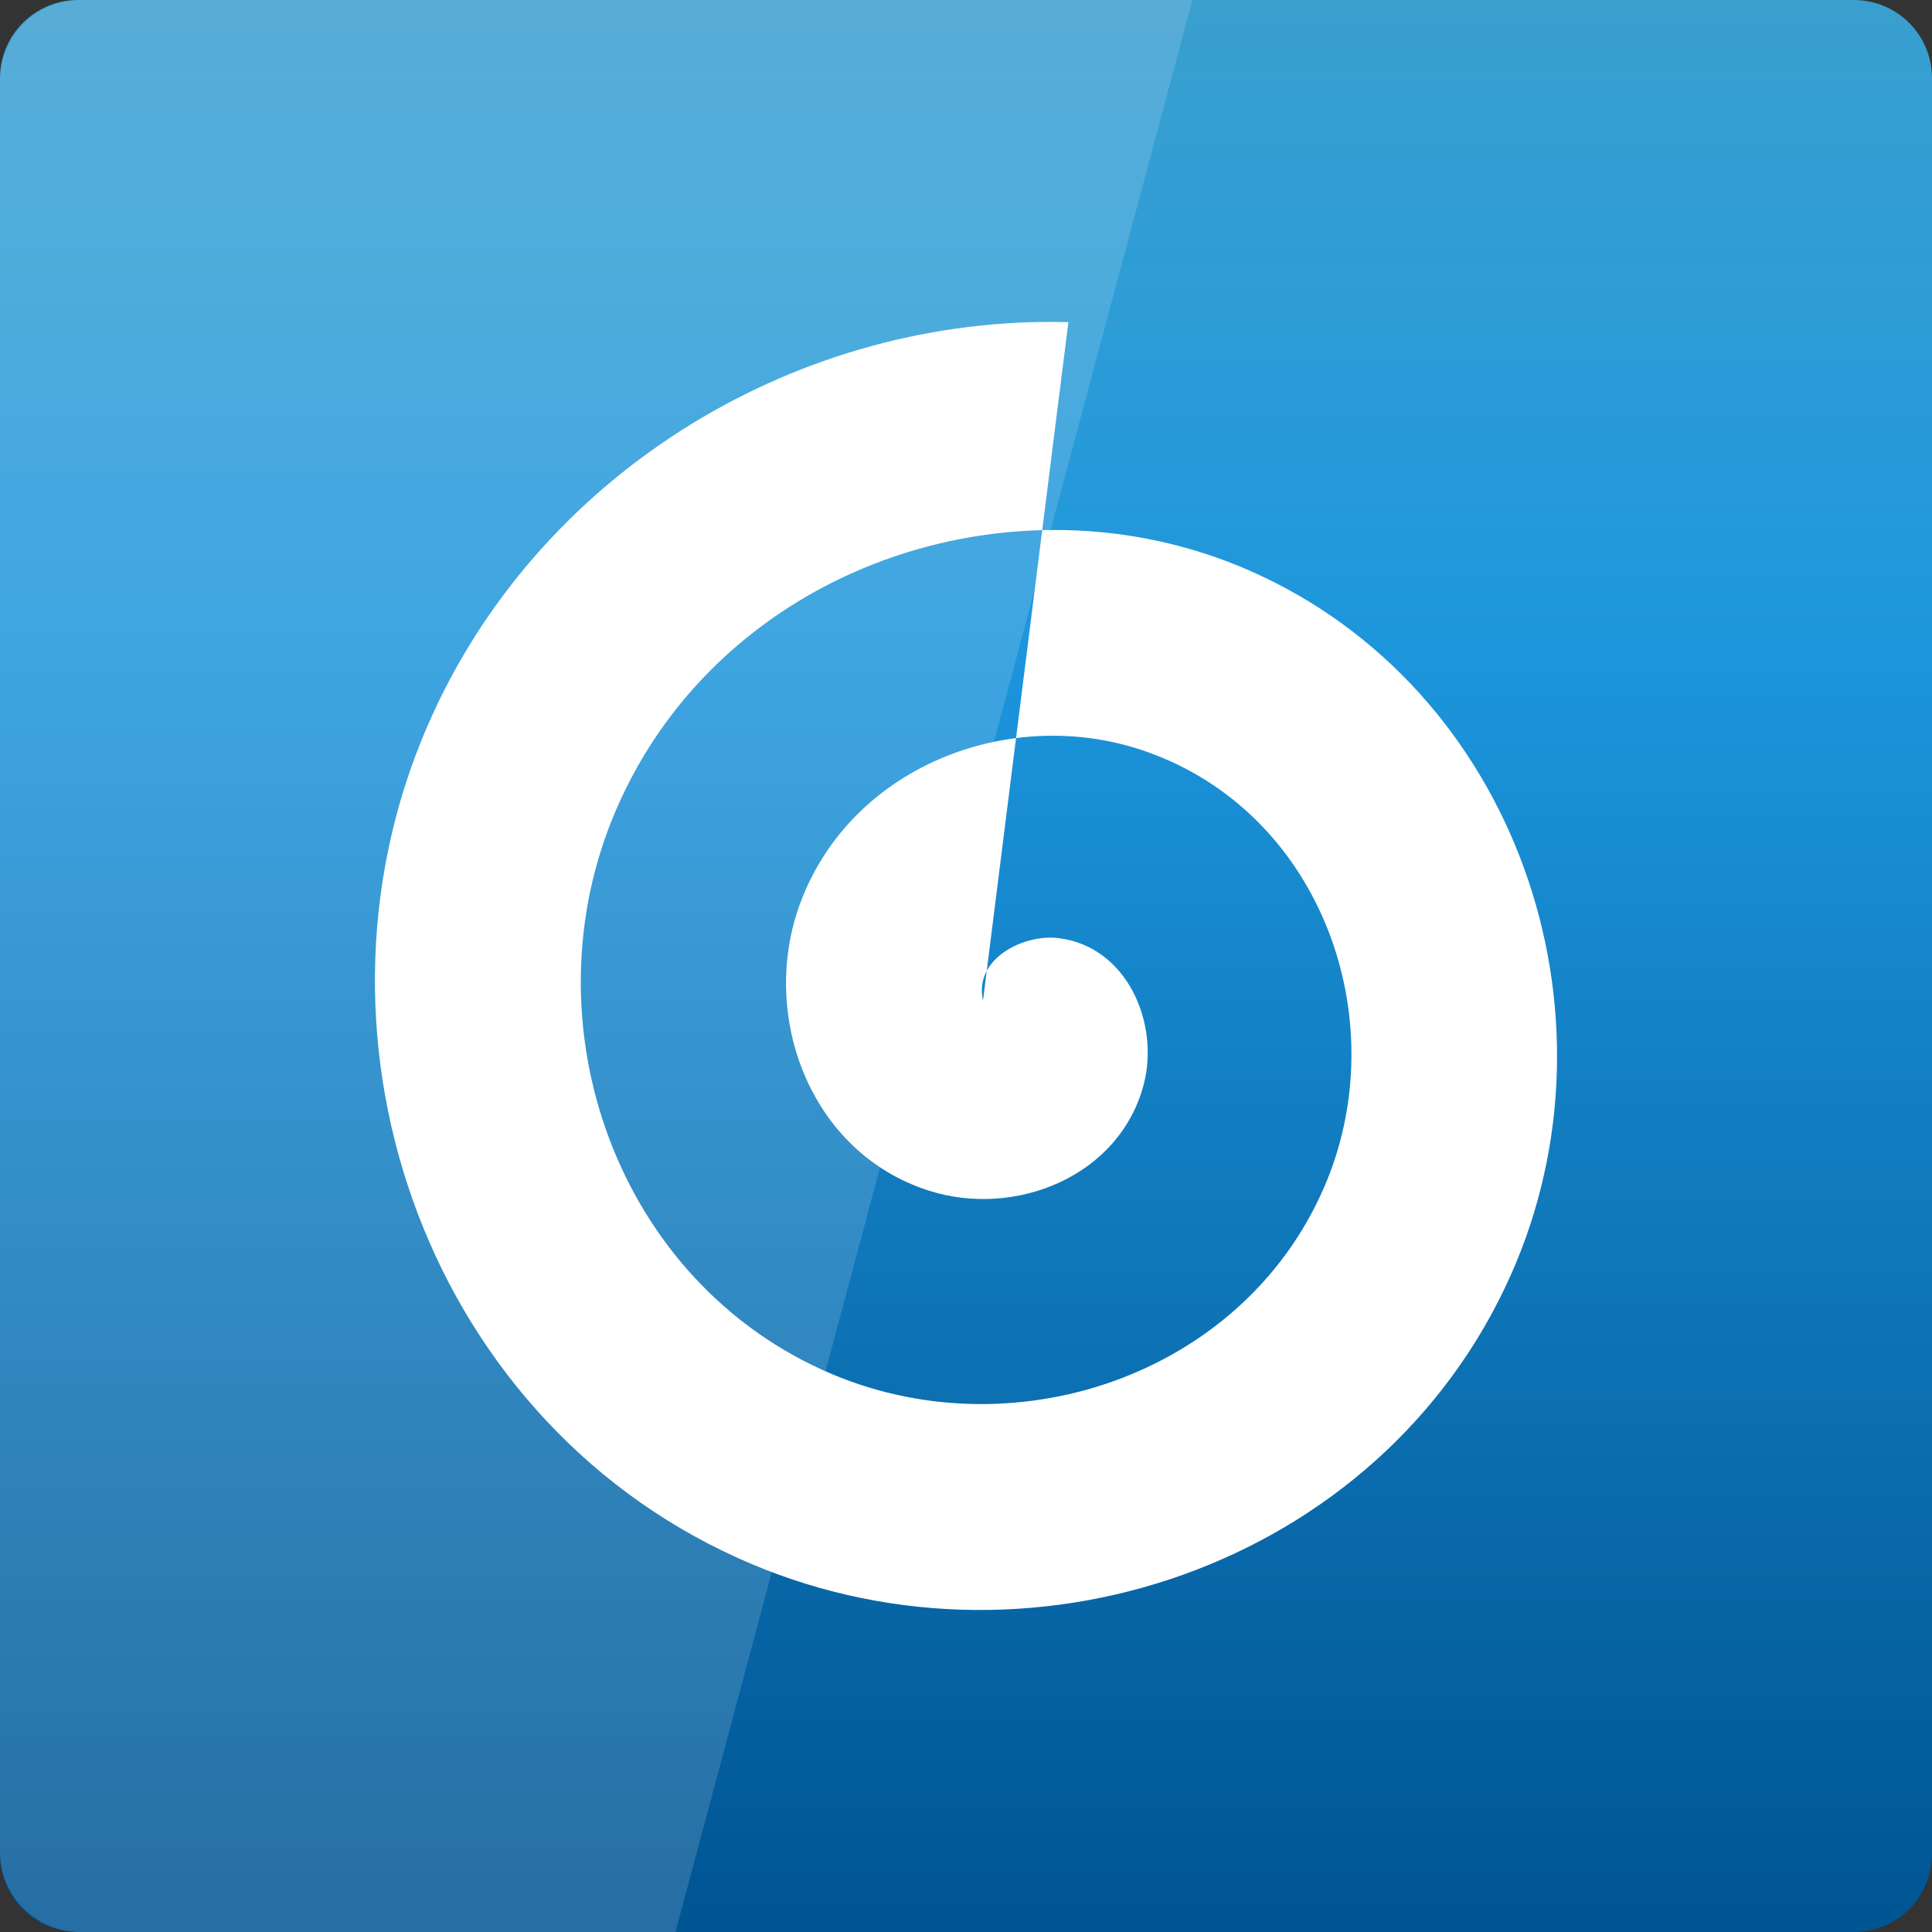 <svg width="16" xmlns="http://www.w3.org/2000/svg" height="16" viewBox="0 0 16 16" xmlns:xlink="http://www.w3.org/1999/xlink">
<rect x="0" y="0" width="16" height="16" fill="#333333" stroke="none"/>
<defs>
<linearGradient gradientTransform="matrix(.333 0 0 .333 0 -334.787)" id="linear0" y1="1053.158" y2="1004.847" gradientUnits="userSpaceOnUse" x2="0">
<stop offset="0" style="stop-color:#005593"/>
<stop offset=".648" style="stop-color:#1c95dc"/>
<stop offset="1" style="stop-color:#3cc1ff;stop-opacity:.757"/>
</linearGradient>
</defs>
<path style="fill:url(#linear0)" d="M 0.648 0 L 15.352 0 C 15.711 0 16 0.289 16 0.648 L 16 15.352 C 16 15.711 15.711 16 15.352 16 L 0.648 16 C 0.289 16 0 15.711 0 15.352 L 0 0.648 C 0 0.289 0.289 0 0.648 0 Z "/>
<g style="fill:#fff">
<path style="fill-rule:evenodd" d="M 8.141 8.285 C 8.062 7.938 8.484 7.73 8.773 7.77 C 9.336 7.844 9.602 8.473 9.473 8.977 C 9.273 9.746 8.402 10.09 7.688 9.859 C 6.715 9.547 6.289 8.422 6.621 7.496 C 7.047 6.32 8.43 5.809 9.562 6.25 C 10.945 6.781 11.535 8.426 10.992 9.77 C 10.348 11.359 8.445 12.031 6.898 11.383 C 5.102 10.629 4.344 8.465 5.102 6.707 C 5.965 4.703 8.387 3.863 10.352 4.727 C 12.559 5.699 13.48 8.387 12.512 10.559 C 11.434 12.977 8.484 13.98 6.109 12.902 C 3.484 11.715 2.398 8.504 3.582 5.918 C 4.508 3.887 6.629 2.609 8.848 2.668 "/>
<path style="fill-opacity:.149" d="M 0.668 0 C 0.297 0 0 0.297 0 0.668 L 0 15.332 C 0 15.703 0.297 16 0.668 16 L 5.594 16 L 9.875 0 Z "/>
</g>
</svg>

